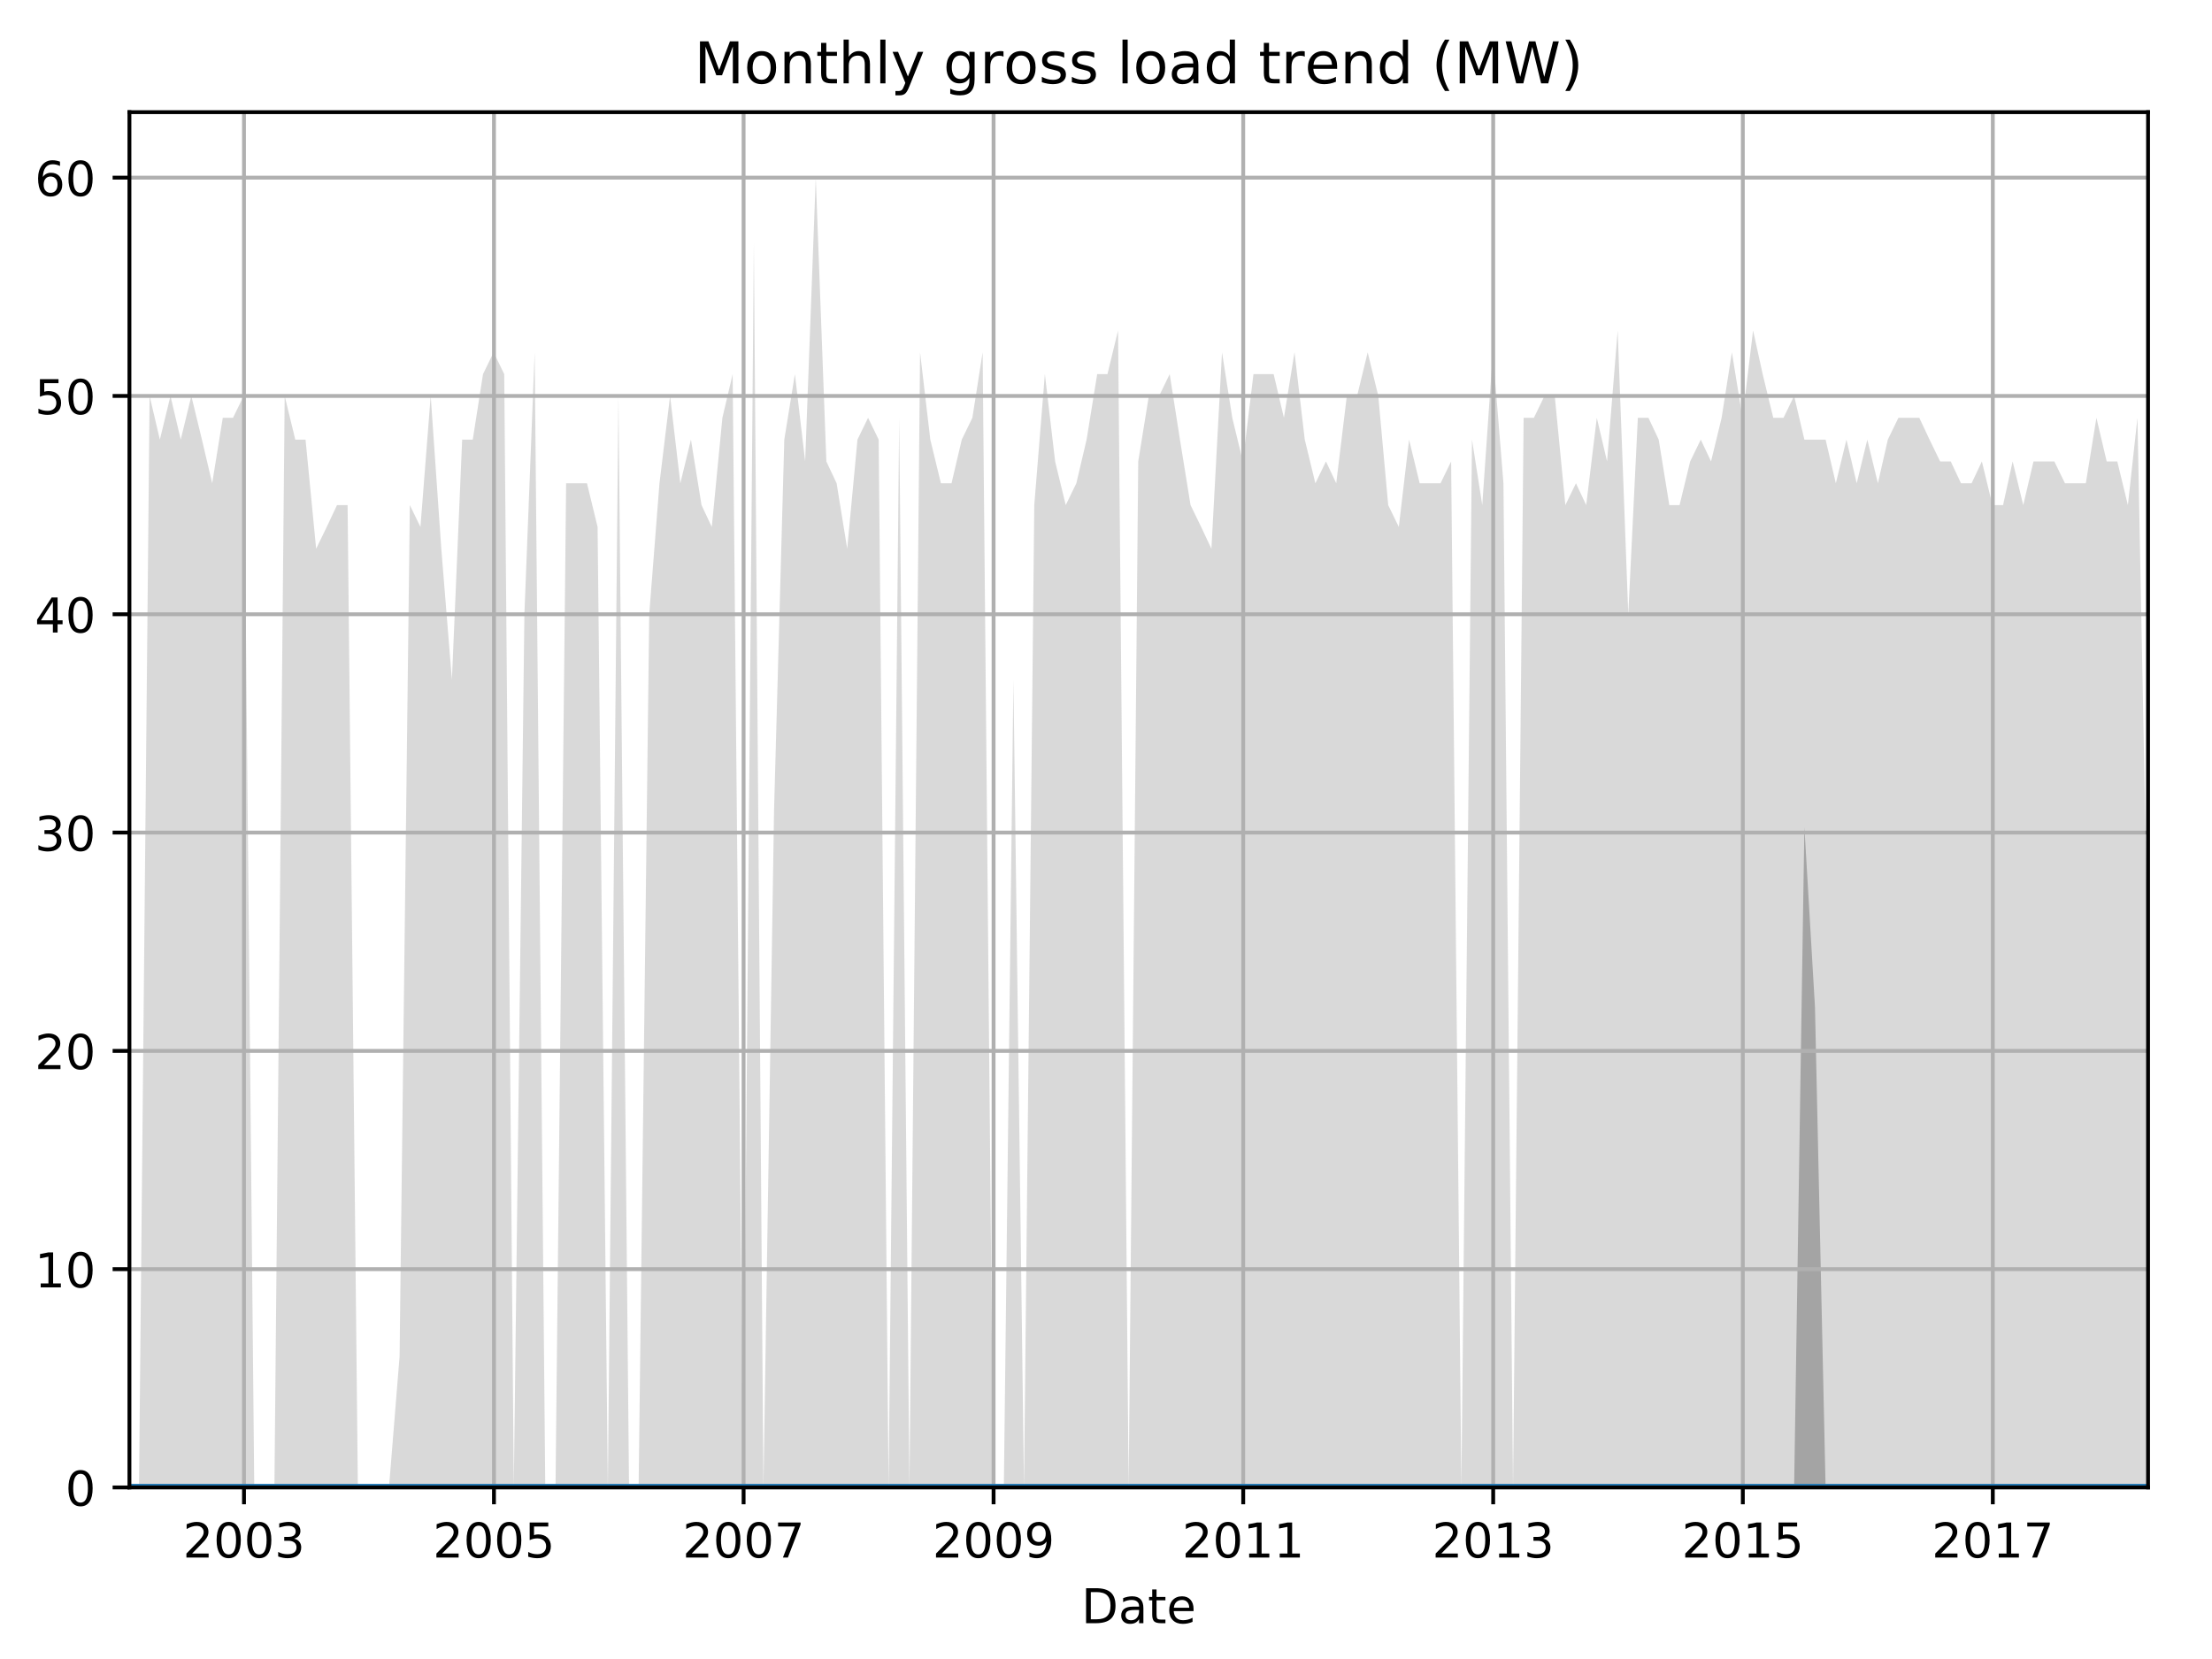 <?xml version="1.0" encoding="utf-8" standalone="no"?>
<!DOCTYPE svg PUBLIC "-//W3C//DTD SVG 1.1//EN"
  "http://www.w3.org/Graphics/SVG/1.1/DTD/svg11.dtd">
<!-- Created with matplotlib (http://matplotlib.org/) -->
<svg height="345.6pt" version="1.1" viewBox="0 0 460.8 345.6" width="460.8pt" xmlns="http://www.w3.org/2000/svg" xmlns:xlink="http://www.w3.org/1999/xlink">
 <defs>
  <style type="text/css">
*{stroke-linecap:butt;stroke-linejoin:round;}
  </style>
 </defs>
 <g id="figure_1">
  <g id="patch_1">
   <path d="M 0 345.6 
L 460.8 345.6 
L 460.8 0 
L 0 0 
z
" style="fill:none;"/>
  </g>
  <g id="axes_1">
   <g id="patch_2">
    <path d="M 26.962 309.863 
L 447.48 309.863 
L 447.48 23.365 
L 26.962 23.365 
z
" style="fill:none;"/>
   </g>
   <g id="PolyCollection_1">
    <path clip-path="url(#p115c9f0c43)" d="M 26.962 309.863 
L 26.962 309.863 
L 28.957 309.863 
L 31.165 309.863 
L 33.302 309.863 
L 35.511 309.863 
L 37.648 309.863 
L 39.856 309.863 
L 42.064 309.863 
L 44.202 309.863 
L 46.41 309.863 
L 48.547 309.863 
L 50.755 309.863 
L 52.964 309.863 
L 54.959 309.863 
L 57.167 309.863 
L 59.304 309.863 
L 61.512 309.863 
L 63.65 309.863 
L 65.858 309.863 
L 68.066 309.863 
L 70.203 309.863 
L 72.412 309.863 
L 74.549 309.863 
L 76.757 309.863 
L 78.966 309.863 
L 81.032 309.863 
L 83.24 309.863 
L 85.377 309.863 
L 87.586 309.863 
L 89.723 309.863 
L 91.931 309.863 
L 94.139 309.863 
L 96.277 309.863 
L 98.485 309.863 
L 100.622 309.863 
L 102.83 309.863 
L 105.039 309.863 
L 107.034 309.863 
L 109.242 309.863 
L 111.379 309.863 
L 113.587 309.863 
L 115.725 309.863 
L 117.933 309.863 
L 120.141 309.863 
L 122.278 309.863 
L 124.487 309.863 
L 126.624 309.863 
L 128.832 309.863 
L 131.041 309.863 
L 133.035 309.863 
L 135.244 309.863 
L 137.381 309.863 
L 139.589 309.863 
L 141.726 309.863 
L 143.935 309.863 
L 146.143 309.863 
L 148.28 309.863 
L 150.489 309.863 
L 152.626 309.863 
L 154.834 309.863 
L 157.043 309.863 
L 159.037 309.863 
L 161.246 309.863 
L 163.383 309.863 
L 165.591 309.863 
L 167.728 309.863 
L 169.937 309.863 
L 172.145 309.863 
L 174.282 309.863 
L 176.491 309.863 
L 178.628 309.863 
L 180.836 309.863 
L 183.044 309.863 
L 185.11 309.863 
L 187.319 309.863 
L 189.456 309.863 
L 191.664 309.863 
L 193.801 309.863 
L 196.01 309.863 
L 198.218 309.863 
L 200.355 309.863 
L 202.564 309.863 
L 204.701 309.863 
L 206.909 309.863 
L 209.118 309.863 
L 211.112 309.863 
L 213.321 309.863 
L 215.458 309.863 
L 217.666 309.863 
L 219.803 309.863 
L 222.012 309.863 
L 224.22 309.863 
L 226.357 309.863 
L 228.566 309.863 
L 230.703 309.863 
L 232.911 309.863 
L 235.119 309.863 
L 237.114 309.863 
L 239.323 309.863 
L 241.46 309.863 
L 243.668 309.863 
L 245.805 309.863 
L 248.014 309.863 
L 250.222 309.863 
L 252.359 309.863 
L 254.567 309.863 
L 256.705 309.863 
L 258.913 309.863 
L 261.121 309.863 
L 263.116 309.863 
L 265.324 309.863 
L 267.462 309.863 
L 269.67 309.863 
L 271.807 309.863 
L 274.015 309.863 
L 276.224 309.863 
L 278.361 309.863 
L 280.569 309.863 
L 282.706 309.863 
L 284.915 309.863 
L 287.123 309.863 
L 289.189 309.863 
L 291.398 309.863 
L 293.535 309.863 
L 295.743 309.863 
L 297.88 309.863 
L 300.089 309.863 
L 302.297 309.863 
L 304.434 309.863 
L 306.642 309.863 
L 308.78 309.863 
L 310.988 309.863 
L 313.196 309.863 
L 315.191 309.863 
L 317.399 309.863 
L 319.537 309.863 
L 321.745 309.863 
L 323.882 309.863 
L 326.09 309.863 
L 328.299 309.863 
L 330.436 309.863 
L 332.644 309.863 
L 334.781 309.863 
L 336.99 309.863 
L 339.198 309.863 
L 341.193 309.863 
L 343.401 309.863 
L 345.538 309.863 
L 347.747 309.863 
L 349.884 309.863 
L 352.092 309.863 
L 354.301 309.863 
L 356.438 309.863 
L 358.646 309.863 
L 360.783 309.863 
L 362.992 309.863 
L 365.2 309.863 
L 367.195 309.863 
L 369.403 309.863 
L 371.54 309.863 
L 373.749 309.863 
L 375.886 309.863 
L 378.094 309.863 
L 380.303 309.863 
L 382.44 309.863 
L 384.648 309.863 
L 386.785 309.863 
L 388.994 309.863 
L 391.202 309.863 
L 393.268 309.863 
L 395.476 309.863 
L 397.613 309.863 
L 399.822 309.863 
L 401.959 309.863 
L 404.167 309.863 
L 406.376 309.863 
L 408.513 309.863 
L 410.721 309.863 
L 412.858 309.863 
L 415.067 309.863 
L 417.275 309.863 
L 419.27 309.863 
L 421.478 309.863 
L 423.615 309.863 
L 425.824 309.863 
L 427.961 309.863 
L 430.169 309.863 
L 432.378 309.863 
L 434.515 309.863 
L 436.723 309.863 
L 438.86 309.863 
L 441.069 309.863 
L 443.277 309.863 
L 445.272 309.863 
L 447.48 309.863 
L 447.48 200.721 
L 447.48 200.721 
L 445.272 87.031 
L 443.277 105.222 
L 441.069 96.127 
L 438.86 96.127 
L 436.723 87.031 
L 434.515 100.674 
L 432.378 100.674 
L 430.169 100.674 
L 427.961 96.127 
L 425.824 96.127 
L 423.615 96.127 
L 421.478 105.222 
L 419.27 96.127 
L 417.275 105.222 
L 415.067 105.222 
L 412.858 96.127 
L 410.721 100.674 
L 408.513 100.674 
L 406.376 96.127 
L 404.167 96.127 
L 401.959 91.579 
L 399.822 87.031 
L 397.613 87.031 
L 395.476 87.031 
L 393.268 91.579 
L 391.202 100.674 
L 388.994 91.579 
L 386.785 100.674 
L 384.648 91.579 
L 382.44 100.674 
L 380.303 91.579 
L 378.094 91.579 
L 375.886 91.579 
L 373.749 82.484 
L 371.54 87.031 
L 369.403 87.031 
L 367.195 77.936 
L 365.2 68.841 
L 362.992 87.031 
L 360.783 73.389 
L 358.646 87.031 
L 356.438 96.127 
L 354.301 91.579 
L 352.092 96.127 
L 349.884 105.222 
L 347.747 105.222 
L 345.538 91.579 
L 343.401 87.031 
L 341.193 87.031 
L 339.198 127.96 
L 336.99 68.841 
L 334.781 96.127 
L 332.644 87.031 
L 330.436 105.222 
L 328.299 100.674 
L 326.09 105.222 
L 323.882 82.484 
L 321.745 82.484 
L 319.537 87.031 
L 317.399 87.031 
L 315.191 309.863 
L 313.196 100.674 
L 310.988 73.389 
L 308.78 105.222 
L 306.642 91.579 
L 304.434 309.863 
L 302.297 96.127 
L 300.089 100.674 
L 297.88 100.674 
L 295.743 100.674 
L 293.535 91.579 
L 291.398 109.769 
L 289.189 105.222 
L 287.123 82.484 
L 284.915 73.389 
L 282.706 82.484 
L 280.569 82.484 
L 278.361 100.674 
L 276.224 96.127 
L 274.015 100.674 
L 271.807 91.579 
L 269.67 73.389 
L 267.462 87.031 
L 265.324 77.936 
L 263.116 77.936 
L 261.121 77.936 
L 258.913 96.127 
L 256.705 87.031 
L 254.567 73.389 
L 252.359 114.317 
L 250.222 109.769 
L 248.014 105.222 
L 245.805 91.579 
L 243.668 77.936 
L 241.46 82.484 
L 239.323 82.484 
L 237.114 96.127 
L 235.119 309.863 
L 232.911 68.841 
L 230.703 77.936 
L 228.566 77.936 
L 226.357 91.579 
L 224.22 100.674 
L 222.012 105.222 
L 219.803 96.127 
L 217.666 77.936 
L 215.458 105.222 
L 213.321 309.863 
L 211.112 141.603 
L 209.118 309.863 
L 206.909 309.863 
L 204.701 73.389 
L 202.564 87.031 
L 200.355 91.579 
L 198.218 100.674 
L 196.01 100.674 
L 193.801 91.579 
L 191.664 73.389 
L 189.456 309.863 
L 187.319 87.031 
L 185.11 309.863 
L 183.044 91.579 
L 180.836 87.031 
L 178.628 91.579 
L 176.491 114.317 
L 174.282 100.674 
L 172.145 96.127 
L 169.937 37.008 
L 167.728 96.127 
L 165.591 77.936 
L 163.383 91.579 
L 161.246 168.888 
L 159.037 309.863 
L 157.043 50.651 
L 154.834 309.863 
L 152.626 77.936 
L 150.489 87.031 
L 148.28 109.769 
L 146.143 105.222 
L 143.935 91.579 
L 141.726 100.674 
L 139.589 82.484 
L 137.381 100.674 
L 135.244 127.96 
L 133.035 309.863 
L 131.041 309.863 
L 128.832 82.484 
L 126.624 309.863 
L 124.487 109.769 
L 122.278 100.674 
L 120.141 100.674 
L 117.933 100.674 
L 115.725 309.863 
L 113.587 309.863 
L 111.379 73.389 
L 109.242 127.96 
L 107.034 309.863 
L 105.039 77.936 
L 102.83 73.389 
L 100.622 77.936 
L 98.485 91.579 
L 96.277 91.579 
L 94.139 141.603 
L 91.931 114.317 
L 89.723 82.484 
L 87.586 109.769 
L 85.377 105.222 
L 83.24 282.578 
L 81.032 309.863 
L 78.966 309.863 
L 76.757 309.863 
L 74.549 309.863 
L 72.412 105.222 
L 70.203 105.222 
L 68.066 109.769 
L 65.858 114.317 
L 63.65 91.579 
L 61.512 91.579 
L 59.304 82.484 
L 57.167 309.863 
L 54.959 309.863 
L 52.964 309.863 
L 50.755 82.484 
L 48.547 87.031 
L 46.41 87.031 
L 44.202 100.674 
L 42.064 91.579 
L 39.856 82.484 
L 37.648 91.579 
L 35.511 82.484 
L 33.302 91.579 
L 31.165 82.484 
L 28.957 309.863 
L 26.962 309.863 
z
" style="fill:#808080;fill-opacity:0.3;"/>
   </g>
   <g id="PolyCollection_2">
    <path clip-path="url(#p115c9f0c43)" d="M 26.962 309.863 
L 26.962 309.863 
L 28.957 309.863 
L 31.165 309.863 
L 33.302 309.863 
L 35.511 309.863 
L 37.648 309.863 
L 39.856 309.863 
L 42.064 309.863 
L 44.202 309.863 
L 46.41 309.863 
L 48.547 309.863 
L 50.755 309.863 
L 52.964 309.863 
L 54.959 309.863 
L 57.167 309.863 
L 59.304 309.863 
L 61.512 309.863 
L 63.65 309.863 
L 65.858 309.863 
L 68.066 309.863 
L 70.203 309.863 
L 72.412 309.863 
L 74.549 309.863 
L 76.757 309.863 
L 78.966 309.863 
L 81.032 309.863 
L 83.24 309.863 
L 85.377 309.863 
L 87.586 309.863 
L 89.723 309.863 
L 91.931 309.863 
L 94.139 309.863 
L 96.277 309.863 
L 98.485 309.863 
L 100.622 309.863 
L 102.83 309.863 
L 105.039 309.863 
L 107.034 309.863 
L 109.242 309.863 
L 111.379 309.863 
L 113.587 309.863 
L 115.725 309.863 
L 117.933 309.863 
L 120.141 309.863 
L 122.278 309.863 
L 124.487 309.863 
L 126.624 309.863 
L 128.832 309.863 
L 131.041 309.863 
L 133.035 309.863 
L 135.244 309.863 
L 137.381 309.863 
L 139.589 309.863 
L 141.726 309.863 
L 143.935 309.863 
L 146.143 309.863 
L 148.28 309.863 
L 150.489 309.863 
L 152.626 309.863 
L 154.834 309.863 
L 157.043 309.863 
L 159.037 309.863 
L 161.246 309.863 
L 163.383 309.863 
L 165.591 309.863 
L 167.728 309.863 
L 169.937 309.863 
L 172.145 309.863 
L 174.282 309.863 
L 176.491 309.863 
L 178.628 309.863 
L 180.836 309.863 
L 183.044 309.863 
L 185.11 309.863 
L 187.319 309.863 
L 189.456 309.863 
L 191.664 309.863 
L 193.801 309.863 
L 196.01 309.863 
L 198.218 309.863 
L 200.355 309.863 
L 202.564 309.863 
L 204.701 309.863 
L 206.909 309.863 
L 209.118 309.863 
L 211.112 309.863 
L 213.321 309.863 
L 215.458 309.863 
L 217.666 309.863 
L 219.803 309.863 
L 222.012 309.863 
L 224.22 309.863 
L 226.357 309.863 
L 228.566 309.863 
L 230.703 309.863 
L 232.911 309.863 
L 235.119 309.863 
L 237.114 309.863 
L 239.323 309.863 
L 241.46 309.863 
L 243.668 309.863 
L 245.805 309.863 
L 248.014 309.863 
L 250.222 309.863 
L 252.359 309.863 
L 254.567 309.863 
L 256.705 309.863 
L 258.913 309.863 
L 261.121 309.863 
L 263.116 309.863 
L 265.324 309.863 
L 267.462 309.863 
L 269.67 309.863 
L 271.807 309.863 
L 274.015 309.863 
L 276.224 309.863 
L 278.361 309.863 
L 280.569 309.863 
L 282.706 309.863 
L 284.915 309.863 
L 287.123 309.863 
L 289.189 309.863 
L 291.398 309.863 
L 293.535 309.863 
L 295.743 309.863 
L 297.88 309.863 
L 300.089 309.863 
L 302.297 309.863 
L 304.434 309.863 
L 306.642 309.863 
L 308.78 309.863 
L 310.988 309.863 
L 313.196 309.863 
L 315.191 309.863 
L 317.399 309.863 
L 319.537 309.863 
L 321.745 309.863 
L 323.882 309.863 
L 326.09 309.863 
L 328.299 309.863 
L 330.436 309.863 
L 332.644 309.863 
L 334.781 309.863 
L 336.99 309.863 
L 339.198 309.863 
L 341.193 309.863 
L 343.401 309.863 
L 345.538 309.863 
L 347.747 309.863 
L 349.884 309.863 
L 352.092 309.863 
L 354.301 309.863 
L 356.438 309.863 
L 358.646 309.863 
L 360.783 309.863 
L 362.992 309.863 
L 365.2 309.863 
L 367.195 309.863 
L 369.403 309.863 
L 371.54 309.863 
L 373.749 309.863 
L 375.886 309.863 
L 378.094 309.863 
L 380.303 309.863 
L 382.44 309.863 
L 384.648 309.863 
L 386.785 309.863 
L 388.994 309.863 
L 391.202 309.863 
L 393.268 309.863 
L 395.476 309.863 
L 397.613 309.863 
L 399.822 309.863 
L 401.959 309.863 
L 404.167 309.863 
L 406.376 309.863 
L 408.513 309.863 
L 410.721 309.863 
L 412.858 309.863 
L 415.067 309.863 
L 417.275 309.863 
L 419.27 309.863 
L 421.478 309.863 
L 423.615 309.863 
L 425.824 309.863 
L 427.961 309.863 
L 430.169 309.863 
L 432.378 309.863 
L 434.515 309.863 
L 436.723 309.863 
L 438.86 309.863 
L 441.069 309.863 
L 443.277 309.863 
L 445.272 309.863 
L 447.48 309.863 
L 447.48 309.863 
L 447.48 309.863 
L 445.272 309.863 
L 443.277 309.863 
L 441.069 309.863 
L 438.86 309.863 
L 436.723 309.863 
L 434.515 309.863 
L 432.378 309.863 
L 430.169 309.863 
L 427.961 309.863 
L 425.824 309.863 
L 423.615 309.863 
L 421.478 309.863 
L 419.27 309.863 
L 417.275 309.863 
L 415.067 309.863 
L 412.858 309.863 
L 410.721 309.863 
L 408.513 309.863 
L 406.376 309.863 
L 404.167 309.863 
L 401.959 309.863 
L 399.822 309.863 
L 397.613 309.863 
L 395.476 309.863 
L 393.268 309.863 
L 391.202 309.863 
L 388.994 309.863 
L 386.785 309.863 
L 384.648 309.863 
L 382.44 309.863 
L 380.303 309.863 
L 378.094 209.816 
L 375.886 172.299 
L 373.749 309.863 
L 371.54 309.863 
L 369.403 309.863 
L 367.195 309.863 
L 365.2 309.863 
L 362.992 309.863 
L 360.783 309.863 
L 358.646 309.863 
L 356.438 309.863 
L 354.301 309.863 
L 352.092 309.863 
L 349.884 309.863 
L 347.747 309.863 
L 345.538 309.863 
L 343.401 309.863 
L 341.193 309.863 
L 339.198 309.863 
L 336.99 309.863 
L 334.781 309.863 
L 332.644 309.863 
L 330.436 309.863 
L 328.299 309.863 
L 326.09 309.863 
L 323.882 309.863 
L 321.745 309.863 
L 319.537 309.863 
L 317.399 309.863 
L 315.191 309.863 
L 313.196 309.863 
L 310.988 309.863 
L 308.78 309.863 
L 306.642 309.863 
L 304.434 309.863 
L 302.297 309.863 
L 300.089 309.863 
L 297.88 309.863 
L 295.743 309.863 
L 293.535 309.863 
L 291.398 309.863 
L 289.189 309.863 
L 287.123 309.863 
L 284.915 309.863 
L 282.706 309.863 
L 280.569 309.863 
L 278.361 309.863 
L 276.224 309.863 
L 274.015 309.863 
L 271.807 309.863 
L 269.67 309.863 
L 267.462 309.863 
L 265.324 309.863 
L 263.116 309.863 
L 261.121 309.863 
L 258.913 309.863 
L 256.705 309.863 
L 254.567 309.863 
L 252.359 309.863 
L 250.222 309.863 
L 248.014 309.863 
L 245.805 309.863 
L 243.668 309.863 
L 241.46 309.863 
L 239.323 309.863 
L 237.114 309.863 
L 235.119 309.863 
L 232.911 309.863 
L 230.703 309.863 
L 228.566 309.863 
L 226.357 309.863 
L 224.22 309.863 
L 222.012 309.863 
L 219.803 309.863 
L 217.666 309.863 
L 215.458 309.863 
L 213.321 309.863 
L 211.112 309.863 
L 209.118 309.863 
L 206.909 309.863 
L 204.701 309.863 
L 202.564 309.863 
L 200.355 309.863 
L 198.218 309.863 
L 196.01 309.863 
L 193.801 309.863 
L 191.664 309.863 
L 189.456 309.863 
L 187.319 309.863 
L 185.11 309.863 
L 183.044 309.863 
L 180.836 309.863 
L 178.628 309.863 
L 176.491 309.863 
L 174.282 309.863 
L 172.145 309.863 
L 169.937 309.863 
L 167.728 309.863 
L 165.591 309.863 
L 163.383 309.863 
L 161.246 309.863 
L 159.037 309.863 
L 157.043 309.863 
L 154.834 309.863 
L 152.626 309.863 
L 150.489 309.863 
L 148.28 309.863 
L 146.143 309.863 
L 143.935 309.863 
L 141.726 309.863 
L 139.589 309.863 
L 137.381 309.863 
L 135.244 309.863 
L 133.035 309.863 
L 131.041 309.863 
L 128.832 309.863 
L 126.624 309.863 
L 124.487 309.863 
L 122.278 309.863 
L 120.141 309.863 
L 117.933 309.863 
L 115.725 309.863 
L 113.587 309.863 
L 111.379 309.863 
L 109.242 309.863 
L 107.034 309.863 
L 105.039 309.863 
L 102.83 309.863 
L 100.622 309.863 
L 98.485 309.863 
L 96.277 309.863 
L 94.139 309.863 
L 91.931 309.863 
L 89.723 309.863 
L 87.586 309.863 
L 85.377 309.863 
L 83.24 309.863 
L 81.032 309.863 
L 78.966 309.863 
L 76.757 309.863 
L 74.549 309.863 
L 72.412 309.863 
L 70.203 309.863 
L 68.066 309.863 
L 65.858 309.863 
L 63.65 309.863 
L 61.512 309.863 
L 59.304 309.863 
L 57.167 309.863 
L 54.959 309.863 
L 52.964 309.863 
L 50.755 309.863 
L 48.547 309.863 
L 46.41 309.863 
L 44.202 309.863 
L 42.064 309.863 
L 39.856 309.863 
L 37.648 309.863 
L 35.511 309.863 
L 33.302 309.863 
L 31.165 309.863 
L 28.957 309.863 
L 26.962 309.863 
z
" style="fill:#808080;fill-opacity:0.6;"/>
   </g>
   <g id="matplotlib.axis_1">
    <g id="xtick_1">
     <g id="line2d_1">
      <path clip-path="url(#p115c9f0c43)" d="M 50.827 309.863 
L 50.827 23.365 
" style="fill:none;stroke:#b0b0b0;stroke-linecap:square;stroke-width:0.8;"/>
     </g>
     <g id="line2d_2">
      <defs>
       <path d="M 0 0 
L 0 3.5 
" id="me71d63cebb" style="stroke:#000000;stroke-width:0.8;"/>
      </defs>
      <g>
       <use style="stroke:#000000;stroke-width:0.8;" x="50.827" xlink:href="#me71d63cebb" y="309.863"/>
      </g>
     </g>
     <g id="text_1">
      <!-- 2003 -->
      <defs>
       <path d="M 19.188 8.297 
L 53.609 8.297 
L 53.609 0 
L 7.328 0 
L 7.328 8.297 
Q 12.938 14.109 22.625 23.891 
Q 32.328 33.688 34.812 36.531 
Q 39.547 41.844 41.422 45.531 
Q 43.312 49.219 43.312 52.781 
Q 43.312 58.594 39.234 62.25 
Q 35.156 65.922 28.609 65.922 
Q 23.969 65.922 18.812 64.312 
Q 13.672 62.703 7.812 59.422 
L 7.812 69.391 
Q 13.766 71.781 18.938 73 
Q 24.125 74.219 28.422 74.219 
Q 39.75 74.219 46.484 68.547 
Q 53.219 62.891 53.219 53.422 
Q 53.219 48.922 51.531 44.891 
Q 49.859 40.875 45.406 35.406 
Q 44.188 33.984 37.641 27.219 
Q 31.109 20.453 19.188 8.297 
z
" id="DejaVuSans-32"/>
       <path d="M 31.781 66.406 
Q 24.172 66.406 20.328 58.906 
Q 16.5 51.422 16.5 36.375 
Q 16.5 21.391 20.328 13.891 
Q 24.172 6.391 31.781 6.391 
Q 39.453 6.391 43.281 13.891 
Q 47.125 21.391 47.125 36.375 
Q 47.125 51.422 43.281 58.906 
Q 39.453 66.406 31.781 66.406 
z
M 31.781 74.219 
Q 44.047 74.219 50.516 64.516 
Q 56.984 54.828 56.984 36.375 
Q 56.984 17.969 50.516 8.266 
Q 44.047 -1.422 31.781 -1.422 
Q 19.531 -1.422 13.062 8.266 
Q 6.594 17.969 6.594 36.375 
Q 6.594 54.828 13.062 64.516 
Q 19.531 74.219 31.781 74.219 
z
" id="DejaVuSans-30"/>
       <path d="M 40.578 39.312 
Q 47.656 37.797 51.625 33 
Q 55.609 28.219 55.609 21.188 
Q 55.609 10.406 48.188 4.484 
Q 40.766 -1.422 27.094 -1.422 
Q 22.516 -1.422 17.656 -0.516 
Q 12.797 0.391 7.625 2.203 
L 7.625 11.719 
Q 11.719 9.328 16.594 8.109 
Q 21.484 6.891 26.812 6.891 
Q 36.078 6.891 40.938 10.547 
Q 45.797 14.203 45.797 21.188 
Q 45.797 27.641 41.281 31.266 
Q 36.766 34.906 28.719 34.906 
L 20.219 34.906 
L 20.219 43.016 
L 29.109 43.016 
Q 36.375 43.016 40.234 45.922 
Q 44.094 48.828 44.094 54.297 
Q 44.094 59.906 40.109 62.906 
Q 36.141 65.922 28.719 65.922 
Q 24.656 65.922 20.016 65.031 
Q 15.375 64.156 9.812 62.312 
L 9.812 71.094 
Q 15.438 72.656 20.344 73.438 
Q 25.25 74.219 29.594 74.219 
Q 40.828 74.219 47.359 69.109 
Q 53.906 64.016 53.906 55.328 
Q 53.906 49.266 50.438 45.094 
Q 46.969 40.922 40.578 39.312 
z
" id="DejaVuSans-33"/>
      </defs>
      <g transform="translate(38.102 324.462)scale(0.1 -0.1)">
       <use xlink:href="#DejaVuSans-32"/>
       <use x="63.623" xlink:href="#DejaVuSans-30"/>
       <use x="127.246" xlink:href="#DejaVuSans-30"/>
       <use x="190.869" xlink:href="#DejaVuSans-33"/>
      </g>
     </g>
    </g>
    <g id="xtick_2">
     <g id="line2d_3">
      <path clip-path="url(#p115c9f0c43)" d="M 102.902 309.863 
L 102.902 23.365 
" style="fill:none;stroke:#b0b0b0;stroke-linecap:square;stroke-width:0.8;"/>
     </g>
     <g id="line2d_4">
      <g>
       <use style="stroke:#000000;stroke-width:0.8;" x="102.902" xlink:href="#me71d63cebb" y="309.863"/>
      </g>
     </g>
     <g id="text_2">
      <!-- 2005 -->
      <defs>
       <path d="M 10.797 72.906 
L 49.516 72.906 
L 49.516 64.594 
L 19.828 64.594 
L 19.828 46.734 
Q 21.969 47.469 24.109 47.828 
Q 26.266 48.188 28.422 48.188 
Q 40.625 48.188 47.75 41.5 
Q 54.891 34.812 54.891 23.391 
Q 54.891 11.625 47.562 5.094 
Q 40.234 -1.422 26.906 -1.422 
Q 22.312 -1.422 17.547 -0.641 
Q 12.797 0.141 7.719 1.703 
L 7.719 11.625 
Q 12.109 9.234 16.797 8.062 
Q 21.484 6.891 26.703 6.891 
Q 35.156 6.891 40.078 11.328 
Q 45.016 15.766 45.016 23.391 
Q 45.016 31 40.078 35.438 
Q 35.156 39.891 26.703 39.891 
Q 22.75 39.891 18.812 39.016 
Q 14.891 38.141 10.797 36.281 
z
" id="DejaVuSans-35"/>
      </defs>
      <g transform="translate(90.177 324.462)scale(0.1 -0.1)">
       <use xlink:href="#DejaVuSans-32"/>
       <use x="63.623" xlink:href="#DejaVuSans-30"/>
       <use x="127.246" xlink:href="#DejaVuSans-30"/>
       <use x="190.869" xlink:href="#DejaVuSans-35"/>
      </g>
     </g>
    </g>
    <g id="xtick_3">
     <g id="line2d_5">
      <path clip-path="url(#p115c9f0c43)" d="M 154.905 309.863 
L 154.905 23.365 
" style="fill:none;stroke:#b0b0b0;stroke-linecap:square;stroke-width:0.8;"/>
     </g>
     <g id="line2d_6">
      <g>
       <use style="stroke:#000000;stroke-width:0.8;" x="154.905" xlink:href="#me71d63cebb" y="309.863"/>
      </g>
     </g>
     <g id="text_3">
      <!-- 2007 -->
      <defs>
       <path d="M 8.203 72.906 
L 55.078 72.906 
L 55.078 68.703 
L 28.609 0 
L 18.312 0 
L 43.219 64.594 
L 8.203 64.594 
z
" id="DejaVuSans-37"/>
      </defs>
      <g transform="translate(142.18 324.462)scale(0.1 -0.1)">
       <use xlink:href="#DejaVuSans-32"/>
       <use x="63.623" xlink:href="#DejaVuSans-30"/>
       <use x="127.246" xlink:href="#DejaVuSans-30"/>
       <use x="190.869" xlink:href="#DejaVuSans-37"/>
      </g>
     </g>
    </g>
    <g id="xtick_4">
     <g id="line2d_7">
      <path clip-path="url(#p115c9f0c43)" d="M 206.98 309.863 
L 206.98 23.365 
" style="fill:none;stroke:#b0b0b0;stroke-linecap:square;stroke-width:0.8;"/>
     </g>
     <g id="line2d_8">
      <g>
       <use style="stroke:#000000;stroke-width:0.8;" x="206.98" xlink:href="#me71d63cebb" y="309.863"/>
      </g>
     </g>
     <g id="text_4">
      <!-- 2009 -->
      <defs>
       <path d="M 10.984 1.516 
L 10.984 10.5 
Q 14.703 8.734 18.5 7.812 
Q 22.312 6.891 25.984 6.891 
Q 35.75 6.891 40.891 13.453 
Q 46.047 20.016 46.781 33.406 
Q 43.953 29.203 39.594 26.953 
Q 35.25 24.703 29.984 24.703 
Q 19.047 24.703 12.672 31.312 
Q 6.297 37.938 6.297 49.422 
Q 6.297 60.641 12.938 67.422 
Q 19.578 74.219 30.609 74.219 
Q 43.266 74.219 49.922 64.516 
Q 56.594 54.828 56.594 36.375 
Q 56.594 19.141 48.406 8.859 
Q 40.234 -1.422 26.422 -1.422 
Q 22.703 -1.422 18.891 -0.688 
Q 15.094 0.047 10.984 1.516 
z
M 30.609 32.422 
Q 37.25 32.422 41.125 36.953 
Q 45.016 41.5 45.016 49.422 
Q 45.016 57.281 41.125 61.844 
Q 37.25 66.406 30.609 66.406 
Q 23.969 66.406 20.094 61.844 
Q 16.219 57.281 16.219 49.422 
Q 16.219 41.5 20.094 36.953 
Q 23.969 32.422 30.609 32.422 
z
" id="DejaVuSans-39"/>
      </defs>
      <g transform="translate(194.255 324.462)scale(0.1 -0.1)">
       <use xlink:href="#DejaVuSans-32"/>
       <use x="63.623" xlink:href="#DejaVuSans-30"/>
       <use x="127.246" xlink:href="#DejaVuSans-30"/>
       <use x="190.869" xlink:href="#DejaVuSans-39"/>
      </g>
     </g>
    </g>
    <g id="xtick_5">
     <g id="line2d_9">
      <path clip-path="url(#p115c9f0c43)" d="M 258.984 309.863 
L 258.984 23.365 
" style="fill:none;stroke:#b0b0b0;stroke-linecap:square;stroke-width:0.8;"/>
     </g>
     <g id="line2d_10">
      <g>
       <use style="stroke:#000000;stroke-width:0.8;" x="258.984" xlink:href="#me71d63cebb" y="309.863"/>
      </g>
     </g>
     <g id="text_5">
      <!-- 2011 -->
      <defs>
       <path d="M 12.406 8.297 
L 28.516 8.297 
L 28.516 63.922 
L 10.984 60.406 
L 10.984 69.391 
L 28.422 72.906 
L 38.281 72.906 
L 38.281 8.297 
L 54.391 8.297 
L 54.391 0 
L 12.406 0 
z
" id="DejaVuSans-31"/>
      </defs>
      <g transform="translate(246.259 324.462)scale(0.1 -0.1)">
       <use xlink:href="#DejaVuSans-32"/>
       <use x="63.623" xlink:href="#DejaVuSans-30"/>
       <use x="127.246" xlink:href="#DejaVuSans-31"/>
       <use x="190.869" xlink:href="#DejaVuSans-31"/>
      </g>
     </g>
    </g>
    <g id="xtick_6">
     <g id="line2d_11">
      <path clip-path="url(#p115c9f0c43)" d="M 311.059 309.863 
L 311.059 23.365 
" style="fill:none;stroke:#b0b0b0;stroke-linecap:square;stroke-width:0.8;"/>
     </g>
     <g id="line2d_12">
      <g>
       <use style="stroke:#000000;stroke-width:0.8;" x="311.059" xlink:href="#me71d63cebb" y="309.863"/>
      </g>
     </g>
     <g id="text_6">
      <!-- 2013 -->
      <g transform="translate(298.334 324.462)scale(0.1 -0.1)">
       <use xlink:href="#DejaVuSans-32"/>
       <use x="63.623" xlink:href="#DejaVuSans-30"/>
       <use x="127.246" xlink:href="#DejaVuSans-31"/>
       <use x="190.869" xlink:href="#DejaVuSans-33"/>
      </g>
     </g>
    </g>
    <g id="xtick_7">
     <g id="line2d_13">
      <path clip-path="url(#p115c9f0c43)" d="M 363.063 309.863 
L 363.063 23.365 
" style="fill:none;stroke:#b0b0b0;stroke-linecap:square;stroke-width:0.8;"/>
     </g>
     <g id="line2d_14">
      <g>
       <use style="stroke:#000000;stroke-width:0.8;" x="363.063" xlink:href="#me71d63cebb" y="309.863"/>
      </g>
     </g>
     <g id="text_7">
      <!-- 2015 -->
      <g transform="translate(350.338 324.462)scale(0.1 -0.1)">
       <use xlink:href="#DejaVuSans-32"/>
       <use x="63.623" xlink:href="#DejaVuSans-30"/>
       <use x="127.246" xlink:href="#DejaVuSans-31"/>
       <use x="190.869" xlink:href="#DejaVuSans-35"/>
      </g>
     </g>
    </g>
    <g id="xtick_8">
     <g id="line2d_15">
      <path clip-path="url(#p115c9f0c43)" d="M 415.138 309.863 
L 415.138 23.365 
" style="fill:none;stroke:#b0b0b0;stroke-linecap:square;stroke-width:0.8;"/>
     </g>
     <g id="line2d_16">
      <g>
       <use style="stroke:#000000;stroke-width:0.8;" x="415.138" xlink:href="#me71d63cebb" y="309.863"/>
      </g>
     </g>
     <g id="text_8">
      <!-- 2017 -->
      <g transform="translate(402.413 324.462)scale(0.1 -0.1)">
       <use xlink:href="#DejaVuSans-32"/>
       <use x="63.623" xlink:href="#DejaVuSans-30"/>
       <use x="127.246" xlink:href="#DejaVuSans-31"/>
       <use x="190.869" xlink:href="#DejaVuSans-37"/>
      </g>
     </g>
    </g>
    <g id="text_9">
     <!-- Date -->
     <defs>
      <path d="M 19.672 64.797 
L 19.672 8.109 
L 31.594 8.109 
Q 46.688 8.109 53.688 14.938 
Q 60.688 21.781 60.688 36.531 
Q 60.688 51.172 53.688 57.984 
Q 46.688 64.797 31.594 64.797 
z
M 9.812 72.906 
L 30.078 72.906 
Q 51.266 72.906 61.172 64.094 
Q 71.094 55.281 71.094 36.531 
Q 71.094 17.672 61.125 8.828 
Q 51.172 0 30.078 0 
L 9.812 0 
z
" id="DejaVuSans-44"/>
      <path d="M 34.281 27.484 
Q 23.391 27.484 19.188 25 
Q 14.984 22.516 14.984 16.5 
Q 14.984 11.719 18.141 8.906 
Q 21.297 6.109 26.703 6.109 
Q 34.188 6.109 38.703 11.406 
Q 43.219 16.703 43.219 25.484 
L 43.219 27.484 
z
M 52.203 31.203 
L 52.203 0 
L 43.219 0 
L 43.219 8.297 
Q 40.141 3.328 35.547 0.953 
Q 30.953 -1.422 24.312 -1.422 
Q 15.922 -1.422 10.953 3.297 
Q 6 8.016 6 15.922 
Q 6 25.141 12.172 29.828 
Q 18.359 34.516 30.609 34.516 
L 43.219 34.516 
L 43.219 35.406 
Q 43.219 41.609 39.141 45 
Q 35.062 48.391 27.688 48.391 
Q 23 48.391 18.547 47.266 
Q 14.109 46.141 10.016 43.891 
L 10.016 52.203 
Q 14.938 54.109 19.578 55.047 
Q 24.219 56 28.609 56 
Q 40.484 56 46.344 49.844 
Q 52.203 43.703 52.203 31.203 
z
" id="DejaVuSans-61"/>
      <path d="M 18.312 70.219 
L 18.312 54.688 
L 36.812 54.688 
L 36.812 47.703 
L 18.312 47.703 
L 18.312 18.016 
Q 18.312 11.328 20.141 9.422 
Q 21.969 7.516 27.594 7.516 
L 36.812 7.516 
L 36.812 0 
L 27.594 0 
Q 17.188 0 13.234 3.875 
Q 9.281 7.766 9.281 18.016 
L 9.281 47.703 
L 2.688 47.703 
L 2.688 54.688 
L 9.281 54.688 
L 9.281 70.219 
z
" id="DejaVuSans-74"/>
      <path d="M 56.203 29.594 
L 56.203 25.203 
L 14.891 25.203 
Q 15.484 15.922 20.484 11.062 
Q 25.484 6.203 34.422 6.203 
Q 39.594 6.203 44.453 7.469 
Q 49.312 8.734 54.109 11.281 
L 54.109 2.781 
Q 49.266 0.734 44.188 -0.344 
Q 39.109 -1.422 33.891 -1.422 
Q 20.797 -1.422 13.156 6.188 
Q 5.516 13.812 5.516 26.812 
Q 5.516 40.234 12.766 48.109 
Q 20.016 56 32.328 56 
Q 43.359 56 49.781 48.891 
Q 56.203 41.797 56.203 29.594 
z
M 47.219 32.234 
Q 47.125 39.594 43.094 43.984 
Q 39.062 48.391 32.422 48.391 
Q 24.906 48.391 20.391 44.141 
Q 15.875 39.891 15.188 32.172 
z
" id="DejaVuSans-65"/>
     </defs>
     <g transform="translate(225.27 338.14)scale(0.1 -0.1)">
      <use xlink:href="#DejaVuSans-44"/>
      <use x="77.002" xlink:href="#DejaVuSans-61"/>
      <use x="138.281" xlink:href="#DejaVuSans-74"/>
      <use x="177.49" xlink:href="#DejaVuSans-65"/>
     </g>
    </g>
   </g>
   <g id="matplotlib.axis_2">
    <g id="ytick_1">
     <g id="line2d_17">
      <path clip-path="url(#p115c9f0c43)" d="M 26.962 309.863 
L 447.48 309.863 
" style="fill:none;stroke:#b0b0b0;stroke-linecap:square;stroke-width:0.8;"/>
     </g>
     <g id="line2d_18">
      <defs>
       <path d="M 0 0 
L -3.5 0 
" id="m28d077bd69" style="stroke:#000000;stroke-width:0.8;"/>
      </defs>
      <g>
       <use style="stroke:#000000;stroke-width:0.8;" x="26.962" xlink:href="#m28d077bd69" y="309.863"/>
      </g>
     </g>
     <g id="text_10">
      <!-- 0 -->
      <g transform="translate(13.6 313.663)scale(0.1 -0.1)">
       <use xlink:href="#DejaVuSans-30"/>
      </g>
     </g>
    </g>
    <g id="ytick_2">
     <g id="line2d_19">
      <path clip-path="url(#p115c9f0c43)" d="M 26.962 264.388 
L 447.48 264.388 
" style="fill:none;stroke:#b0b0b0;stroke-linecap:square;stroke-width:0.8;"/>
     </g>
     <g id="line2d_20">
      <g>
       <use style="stroke:#000000;stroke-width:0.8;" x="26.962" xlink:href="#m28d077bd69" y="264.388"/>
      </g>
     </g>
     <g id="text_11">
      <!-- 10 -->
      <g transform="translate(7.237 268.187)scale(0.1 -0.1)">
       <use xlink:href="#DejaVuSans-31"/>
       <use x="63.623" xlink:href="#DejaVuSans-30"/>
      </g>
     </g>
    </g>
    <g id="ytick_3">
     <g id="line2d_21">
      <path clip-path="url(#p115c9f0c43)" d="M 26.962 218.912 
L 447.48 218.912 
" style="fill:none;stroke:#b0b0b0;stroke-linecap:square;stroke-width:0.8;"/>
     </g>
     <g id="line2d_22">
      <g>
       <use style="stroke:#000000;stroke-width:0.8;" x="26.962" xlink:href="#m28d077bd69" y="218.912"/>
      </g>
     </g>
     <g id="text_12">
      <!-- 20 -->
      <g transform="translate(7.237 222.711)scale(0.1 -0.1)">
       <use xlink:href="#DejaVuSans-32"/>
       <use x="63.623" xlink:href="#DejaVuSans-30"/>
      </g>
     </g>
    </g>
    <g id="ytick_4">
     <g id="line2d_23">
      <path clip-path="url(#p115c9f0c43)" d="M 26.962 173.436 
L 447.48 173.436 
" style="fill:none;stroke:#b0b0b0;stroke-linecap:square;stroke-width:0.8;"/>
     </g>
     <g id="line2d_24">
      <g>
       <use style="stroke:#000000;stroke-width:0.8;" x="26.962" xlink:href="#m28d077bd69" y="173.436"/>
      </g>
     </g>
     <g id="text_13">
      <!-- 30 -->
      <g transform="translate(7.237 177.235)scale(0.1 -0.1)">
       <use xlink:href="#DejaVuSans-33"/>
       <use x="63.623" xlink:href="#DejaVuSans-30"/>
      </g>
     </g>
    </g>
    <g id="ytick_5">
     <g id="line2d_25">
      <path clip-path="url(#p115c9f0c43)" d="M 26.962 127.96 
L 447.48 127.96 
" style="fill:none;stroke:#b0b0b0;stroke-linecap:square;stroke-width:0.8;"/>
     </g>
     <g id="line2d_26">
      <g>
       <use style="stroke:#000000;stroke-width:0.8;" x="26.962" xlink:href="#m28d077bd69" y="127.96"/>
      </g>
     </g>
     <g id="text_14">
      <!-- 40 -->
      <defs>
       <path d="M 37.797 64.312 
L 12.891 25.391 
L 37.797 25.391 
z
M 35.203 72.906 
L 47.609 72.906 
L 47.609 25.391 
L 58.016 25.391 
L 58.016 17.188 
L 47.609 17.188 
L 47.609 0 
L 37.797 0 
L 37.797 17.188 
L 4.891 17.188 
L 4.891 26.703 
z
" id="DejaVuSans-34"/>
      </defs>
      <g transform="translate(7.237 131.759)scale(0.1 -0.1)">
       <use xlink:href="#DejaVuSans-34"/>
       <use x="63.623" xlink:href="#DejaVuSans-30"/>
      </g>
     </g>
    </g>
    <g id="ytick_6">
     <g id="line2d_27">
      <path clip-path="url(#p115c9f0c43)" d="M 26.962 82.484 
L 447.48 82.484 
" style="fill:none;stroke:#b0b0b0;stroke-linecap:square;stroke-width:0.8;"/>
     </g>
     <g id="line2d_28">
      <g>
       <use style="stroke:#000000;stroke-width:0.8;" x="26.962" xlink:href="#m28d077bd69" y="82.484"/>
      </g>
     </g>
     <g id="text_15">
      <!-- 50 -->
      <g transform="translate(7.237 86.283)scale(0.1 -0.1)">
       <use xlink:href="#DejaVuSans-35"/>
       <use x="63.623" xlink:href="#DejaVuSans-30"/>
      </g>
     </g>
    </g>
    <g id="ytick_7">
     <g id="line2d_29">
      <path clip-path="url(#p115c9f0c43)" d="M 26.962 37.008 
L 447.48 37.008 
" style="fill:none;stroke:#b0b0b0;stroke-linecap:square;stroke-width:0.8;"/>
     </g>
     <g id="line2d_30">
      <g>
       <use style="stroke:#000000;stroke-width:0.8;" x="26.962" xlink:href="#m28d077bd69" y="37.008"/>
      </g>
     </g>
     <g id="text_16">
      <!-- 60 -->
      <defs>
       <path d="M 33.016 40.375 
Q 26.375 40.375 22.484 35.828 
Q 18.609 31.297 18.609 23.391 
Q 18.609 15.531 22.484 10.953 
Q 26.375 6.391 33.016 6.391 
Q 39.656 6.391 43.531 10.953 
Q 47.406 15.531 47.406 23.391 
Q 47.406 31.297 43.531 35.828 
Q 39.656 40.375 33.016 40.375 
z
M 52.594 71.297 
L 52.594 62.312 
Q 48.875 64.062 45.094 64.984 
Q 41.312 65.922 37.594 65.922 
Q 27.828 65.922 22.672 59.328 
Q 17.531 52.734 16.797 39.406 
Q 19.672 43.656 24.016 45.922 
Q 28.375 48.188 33.594 48.188 
Q 44.578 48.188 50.953 41.516 
Q 57.328 34.859 57.328 23.391 
Q 57.328 12.156 50.688 5.359 
Q 44.047 -1.422 33.016 -1.422 
Q 20.359 -1.422 13.672 8.266 
Q 6.984 17.969 6.984 36.375 
Q 6.984 53.656 15.188 63.938 
Q 23.391 74.219 37.203 74.219 
Q 40.922 74.219 44.703 73.484 
Q 48.484 72.75 52.594 71.297 
z
" id="DejaVuSans-36"/>
      </defs>
      <g transform="translate(7.237 40.807)scale(0.1 -0.1)">
       <use xlink:href="#DejaVuSans-36"/>
       <use x="63.623" xlink:href="#DejaVuSans-30"/>
      </g>
     </g>
    </g>
   </g>
   <g id="line2d_31">
    <path clip-path="url(#p115c9f0c43)" d="M 26.962 309.863 
L 447.48 309.863 
L 447.48 309.863 
" style="fill:none;stroke:#1f77b4;stroke-linecap:square;stroke-width:1.5;"/>
   </g>
   <g id="patch_3">
    <path d="M 26.962 309.863 
L 26.962 23.365 
" style="fill:none;stroke:#000000;stroke-linecap:square;stroke-linejoin:miter;stroke-width:0.8;"/>
   </g>
   <g id="patch_4">
    <path d="M 447.48 309.863 
L 447.48 23.365 
" style="fill:none;stroke:#000000;stroke-linecap:square;stroke-linejoin:miter;stroke-width:0.8;"/>
   </g>
   <g id="patch_5">
    <path d="M 26.962 309.863 
L 447.48 309.863 
" style="fill:none;stroke:#000000;stroke-linecap:square;stroke-linejoin:miter;stroke-width:0.8;"/>
   </g>
   <g id="patch_6">
    <path d="M 26.962 23.365 
L 447.48 23.365 
" style="fill:none;stroke:#000000;stroke-linecap:square;stroke-linejoin:miter;stroke-width:0.8;"/>
   </g>
   <g id="text_17">
    <!-- Monthly gross load trend (MW) -->
    <defs>
     <path d="M 9.812 72.906 
L 24.516 72.906 
L 43.109 23.297 
L 61.812 72.906 
L 76.516 72.906 
L 76.516 0 
L 66.891 0 
L 66.891 64.016 
L 48.094 14.016 
L 38.188 14.016 
L 19.391 64.016 
L 19.391 0 
L 9.812 0 
z
" id="DejaVuSans-4d"/>
     <path d="M 30.609 48.391 
Q 23.391 48.391 19.188 42.75 
Q 14.984 37.109 14.984 27.297 
Q 14.984 17.484 19.156 11.844 
Q 23.344 6.203 30.609 6.203 
Q 37.797 6.203 41.984 11.859 
Q 46.188 17.531 46.188 27.297 
Q 46.188 37.016 41.984 42.703 
Q 37.797 48.391 30.609 48.391 
z
M 30.609 56 
Q 42.328 56 49.016 48.375 
Q 55.719 40.766 55.719 27.297 
Q 55.719 13.875 49.016 6.219 
Q 42.328 -1.422 30.609 -1.422 
Q 18.844 -1.422 12.172 6.219 
Q 5.516 13.875 5.516 27.297 
Q 5.516 40.766 12.172 48.375 
Q 18.844 56 30.609 56 
z
" id="DejaVuSans-6f"/>
     <path d="M 54.891 33.016 
L 54.891 0 
L 45.906 0 
L 45.906 32.719 
Q 45.906 40.484 42.875 44.328 
Q 39.844 48.188 33.797 48.188 
Q 26.516 48.188 22.312 43.547 
Q 18.109 38.922 18.109 30.906 
L 18.109 0 
L 9.078 0 
L 9.078 54.688 
L 18.109 54.688 
L 18.109 46.188 
Q 21.344 51.125 25.703 53.562 
Q 30.078 56 35.797 56 
Q 45.219 56 50.047 50.172 
Q 54.891 44.344 54.891 33.016 
z
" id="DejaVuSans-6e"/>
     <path d="M 54.891 33.016 
L 54.891 0 
L 45.906 0 
L 45.906 32.719 
Q 45.906 40.484 42.875 44.328 
Q 39.844 48.188 33.797 48.188 
Q 26.516 48.188 22.312 43.547 
Q 18.109 38.922 18.109 30.906 
L 18.109 0 
L 9.078 0 
L 9.078 75.984 
L 18.109 75.984 
L 18.109 46.188 
Q 21.344 51.125 25.703 53.562 
Q 30.078 56 35.797 56 
Q 45.219 56 50.047 50.172 
Q 54.891 44.344 54.891 33.016 
z
" id="DejaVuSans-68"/>
     <path d="M 9.422 75.984 
L 18.406 75.984 
L 18.406 0 
L 9.422 0 
z
" id="DejaVuSans-6c"/>
     <path d="M 32.172 -5.078 
Q 28.375 -14.844 24.75 -17.812 
Q 21.141 -20.797 15.094 -20.797 
L 7.906 -20.797 
L 7.906 -13.281 
L 13.188 -13.281 
Q 16.891 -13.281 18.938 -11.516 
Q 21 -9.766 23.484 -3.219 
L 25.094 0.875 
L 2.984 54.688 
L 12.5 54.688 
L 29.594 11.922 
L 46.688 54.688 
L 56.203 54.688 
z
" id="DejaVuSans-79"/>
     <path id="DejaVuSans-20"/>
     <path d="M 45.406 27.984 
Q 45.406 37.75 41.375 43.109 
Q 37.359 48.484 30.078 48.484 
Q 22.859 48.484 18.828 43.109 
Q 14.797 37.75 14.797 27.984 
Q 14.797 18.266 18.828 12.891 
Q 22.859 7.516 30.078 7.516 
Q 37.359 7.516 41.375 12.891 
Q 45.406 18.266 45.406 27.984 
z
M 54.391 6.781 
Q 54.391 -7.172 48.188 -13.984 
Q 42 -20.797 29.203 -20.797 
Q 24.469 -20.797 20.266 -20.094 
Q 16.062 -19.391 12.109 -17.922 
L 12.109 -9.188 
Q 16.062 -11.328 19.922 -12.344 
Q 23.781 -13.375 27.781 -13.375 
Q 36.625 -13.375 41.016 -8.766 
Q 45.406 -4.156 45.406 5.172 
L 45.406 9.625 
Q 42.625 4.781 38.281 2.391 
Q 33.938 0 27.875 0 
Q 17.828 0 11.672 7.656 
Q 5.516 15.328 5.516 27.984 
Q 5.516 40.672 11.672 48.328 
Q 17.828 56 27.875 56 
Q 33.938 56 38.281 53.609 
Q 42.625 51.219 45.406 46.391 
L 45.406 54.688 
L 54.391 54.688 
z
" id="DejaVuSans-67"/>
     <path d="M 41.109 46.297 
Q 39.594 47.172 37.812 47.578 
Q 36.031 48 33.891 48 
Q 26.266 48 22.188 43.047 
Q 18.109 38.094 18.109 28.812 
L 18.109 0 
L 9.078 0 
L 9.078 54.688 
L 18.109 54.688 
L 18.109 46.188 
Q 20.953 51.172 25.484 53.578 
Q 30.031 56 36.531 56 
Q 37.453 56 38.578 55.875 
Q 39.703 55.766 41.062 55.516 
z
" id="DejaVuSans-72"/>
     <path d="M 44.281 53.078 
L 44.281 44.578 
Q 40.484 46.531 36.375 47.5 
Q 32.281 48.484 27.875 48.484 
Q 21.188 48.484 17.844 46.438 
Q 14.5 44.391 14.5 40.281 
Q 14.5 37.156 16.891 35.375 
Q 19.281 33.594 26.516 31.984 
L 29.594 31.297 
Q 39.156 29.25 43.188 25.516 
Q 47.219 21.781 47.219 15.094 
Q 47.219 7.469 41.188 3.016 
Q 35.156 -1.422 24.609 -1.422 
Q 20.219 -1.422 15.453 -0.562 
Q 10.688 0.297 5.422 2 
L 5.422 11.281 
Q 10.406 8.688 15.234 7.391 
Q 20.062 6.109 24.812 6.109 
Q 31.156 6.109 34.562 8.281 
Q 37.984 10.453 37.984 14.406 
Q 37.984 18.062 35.516 20.016 
Q 33.062 21.969 24.703 23.781 
L 21.578 24.516 
Q 13.234 26.266 9.516 29.906 
Q 5.812 33.547 5.812 39.891 
Q 5.812 47.609 11.281 51.797 
Q 16.75 56 26.812 56 
Q 31.781 56 36.172 55.266 
Q 40.578 54.547 44.281 53.078 
z
" id="DejaVuSans-73"/>
     <path d="M 45.406 46.391 
L 45.406 75.984 
L 54.391 75.984 
L 54.391 0 
L 45.406 0 
L 45.406 8.203 
Q 42.578 3.328 38.25 0.953 
Q 33.938 -1.422 27.875 -1.422 
Q 17.969 -1.422 11.734 6.484 
Q 5.516 14.406 5.516 27.297 
Q 5.516 40.188 11.734 48.094 
Q 17.969 56 27.875 56 
Q 33.938 56 38.25 53.625 
Q 42.578 51.266 45.406 46.391 
z
M 14.797 27.297 
Q 14.797 17.391 18.875 11.75 
Q 22.953 6.109 30.078 6.109 
Q 37.203 6.109 41.297 11.75 
Q 45.406 17.391 45.406 27.297 
Q 45.406 37.203 41.297 42.844 
Q 37.203 48.484 30.078 48.484 
Q 22.953 48.484 18.875 42.844 
Q 14.797 37.203 14.797 27.297 
z
" id="DejaVuSans-64"/>
     <path d="M 31 75.875 
Q 24.469 64.656 21.281 53.656 
Q 18.109 42.672 18.109 31.391 
Q 18.109 20.125 21.312 9.062 
Q 24.516 -2 31 -13.188 
L 23.188 -13.188 
Q 15.875 -1.703 12.234 9.375 
Q 8.594 20.453 8.594 31.391 
Q 8.594 42.281 12.203 53.312 
Q 15.828 64.359 23.188 75.875 
z
" id="DejaVuSans-28"/>
     <path d="M 3.328 72.906 
L 13.281 72.906 
L 28.609 11.281 
L 43.891 72.906 
L 54.984 72.906 
L 70.312 11.281 
L 85.594 72.906 
L 95.609 72.906 
L 77.297 0 
L 64.891 0 
L 49.516 63.281 
L 33.984 0 
L 21.578 0 
z
" id="DejaVuSans-57"/>
     <path d="M 8.016 75.875 
L 15.828 75.875 
Q 23.141 64.359 26.781 53.312 
Q 30.422 42.281 30.422 31.391 
Q 30.422 20.453 26.781 9.375 
Q 23.141 -1.703 15.828 -13.188 
L 8.016 -13.188 
Q 14.5 -2 17.703 9.062 
Q 20.906 20.125 20.906 31.391 
Q 20.906 42.672 17.703 53.656 
Q 14.5 64.656 8.016 75.875 
z
" id="DejaVuSans-29"/>
    </defs>
    <g transform="translate(144.638 17.365)scale(0.12 -0.12)">
     <use xlink:href="#DejaVuSans-4d"/>
     <use x="86.279" xlink:href="#DejaVuSans-6f"/>
     <use x="147.461" xlink:href="#DejaVuSans-6e"/>
     <use x="210.84" xlink:href="#DejaVuSans-74"/>
     <use x="250.049" xlink:href="#DejaVuSans-68"/>
     <use x="313.428" xlink:href="#DejaVuSans-6c"/>
     <use x="341.211" xlink:href="#DejaVuSans-79"/>
     <use x="400.391" xlink:href="#DejaVuSans-20"/>
     <use x="432.178" xlink:href="#DejaVuSans-67"/>
     <use x="495.654" xlink:href="#DejaVuSans-72"/>
     <use x="536.736" xlink:href="#DejaVuSans-6f"/>
     <use x="597.918" xlink:href="#DejaVuSans-73"/>
     <use x="650.018" xlink:href="#DejaVuSans-73"/>
     <use x="702.117" xlink:href="#DejaVuSans-20"/>
     <use x="733.904" xlink:href="#DejaVuSans-6c"/>
     <use x="761.688" xlink:href="#DejaVuSans-6f"/>
     <use x="822.869" xlink:href="#DejaVuSans-61"/>
     <use x="884.148" xlink:href="#DejaVuSans-64"/>
     <use x="947.625" xlink:href="#DejaVuSans-20"/>
     <use x="979.412" xlink:href="#DejaVuSans-74"/>
     <use x="1018.621" xlink:href="#DejaVuSans-72"/>
     <use x="1059.703" xlink:href="#DejaVuSans-65"/>
     <use x="1121.227" xlink:href="#DejaVuSans-6e"/>
     <use x="1184.605" xlink:href="#DejaVuSans-64"/>
     <use x="1248.082" xlink:href="#DejaVuSans-20"/>
     <use x="1279.869" xlink:href="#DejaVuSans-28"/>
     <use x="1318.883" xlink:href="#DejaVuSans-4d"/>
     <use x="1405.162" xlink:href="#DejaVuSans-57"/>
     <use x="1504.039" xlink:href="#DejaVuSans-29"/>
    </g>
   </g>
  </g>
 </g>
 <defs>
  <clipPath id="p115c9f0c43">
   <rect height="286.498" width="420.518" x="26.962" y="23.365"/>
  </clipPath>
 </defs>
</svg>
